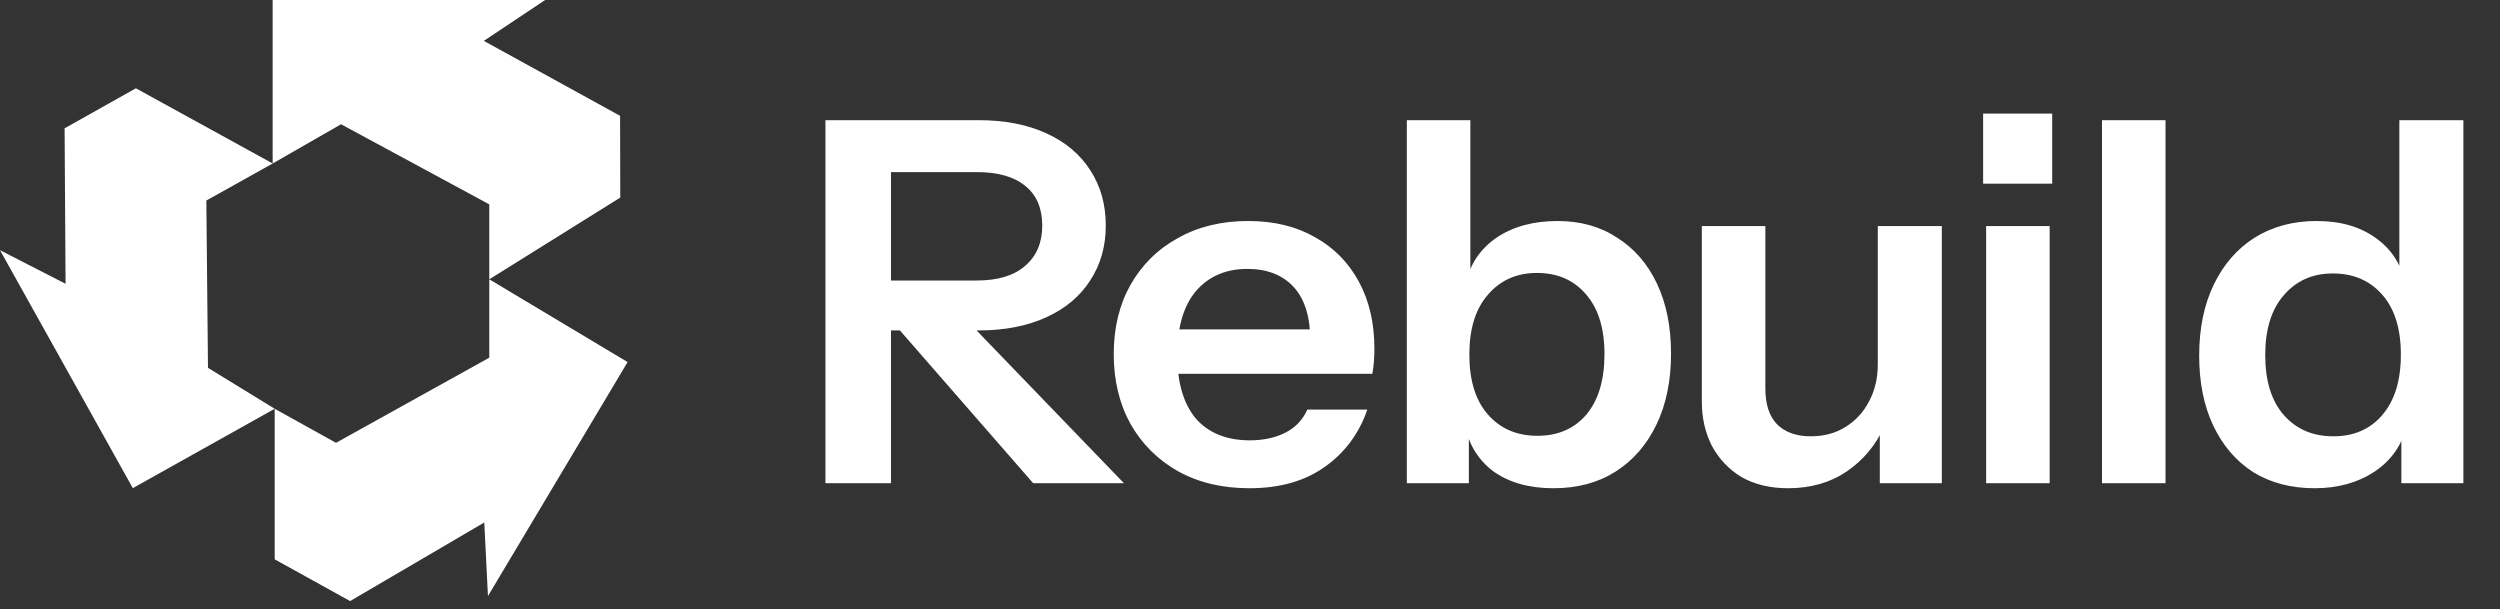 <svg width="119" height="29" viewBox="0 0 119 29" fill="none" xmlns="http://www.w3.org/2000/svg">
<rect x="0" y="0" width="119" height="29" fill="#333333" stroke="none"/>
<path d="M12.978 7.783V1.51662e-06L25.949 0L23.03 1.946L29.516 5.513L29.525 9.404L23.29 13.295V9.728L16.233 5.914L12.978 7.783Z" fill="white"/>
<path d="M13.075 19.457L6.322 23.235L0 11.909L3.121 13.509L3.075 6.107L6.468 4.203L12.98 7.782L9.822 9.545L9.9 17.51L13.075 19.457Z" fill="white"/>
<path d="M23.29 13.295L29.874 17.235L23.227 28.373L23.052 24.87L16.665 28.611L13.075 26.624L13.075 19.457L15.993 21.078L23.29 17.025L23.29 13.295Z" fill="white"/>
<path d="M39.291 23V5.72H46.587C47.819 5.72 48.891 5.928 49.803 6.344C50.715 6.76 51.411 7.344 51.891 8.096C52.387 8.848 52.635 9.728 52.635 10.736C52.635 11.728 52.387 12.6 51.891 13.352C51.411 14.104 50.715 14.688 49.803 15.104C48.891 15.52 47.819 15.728 46.587 15.728H41.739V13.352H46.491C47.499 13.352 48.267 13.12 48.795 12.656C49.339 12.192 49.611 11.552 49.611 10.736C49.611 9.92 49.347 9.296 48.819 8.864C48.291 8.416 47.515 8.192 46.491 8.192H42.411V23H39.291ZM49.179 23L41.475 14.168H44.979L53.499 23H49.179ZM59.47 23.24C58.174 23.24 57.038 22.968 56.062 22.424C55.102 21.88 54.35 21.128 53.806 20.168C53.278 19.208 53.014 18.104 53.014 16.856C53.014 15.608 53.278 14.512 53.806 13.568C54.35 12.608 55.102 11.864 56.062 11.336C57.022 10.792 58.142 10.52 59.422 10.52C60.638 10.52 61.694 10.776 62.59 11.288C63.486 11.784 64.182 12.488 64.678 13.4C65.174 14.312 65.422 15.376 65.422 16.592C65.422 16.816 65.414 17.024 65.398 17.216C65.382 17.408 65.358 17.6 65.326 17.792H54.886V15.68H62.998L62.374 16.256C62.374 15.104 62.11 14.24 61.582 13.664C61.054 13.088 60.318 12.8 59.374 12.8C58.35 12.8 57.534 13.152 56.926 13.856C56.334 14.56 56.038 15.576 56.038 16.904C56.038 18.216 56.334 19.224 56.926 19.928C57.534 20.616 58.39 20.96 59.494 20.96C60.134 20.96 60.694 20.84 61.174 20.6C61.654 20.36 62.006 19.992 62.23 19.496H65.086C64.686 20.648 64.006 21.56 63.046 22.232C62.102 22.904 60.91 23.24 59.47 23.24ZM73.949 23.24C72.781 23.24 71.821 22.968 71.069 22.424C70.333 21.864 69.877 21.096 69.701 20.12L69.917 20.096V23H66.965V5.72H69.989V13.52L69.773 13.472C69.981 12.56 70.469 11.84 71.237 11.312C72.021 10.784 72.989 10.52 74.141 10.52C75.229 10.52 76.173 10.784 76.973 11.312C77.789 11.824 78.421 12.552 78.869 13.496C79.317 14.44 79.541 15.552 79.541 16.832C79.541 18.128 79.309 19.256 78.845 20.216C78.381 21.176 77.733 21.92 76.901 22.448C76.069 22.976 75.085 23.24 73.949 23.24ZM73.181 20.744C74.157 20.744 74.933 20.408 75.509 19.736C76.085 19.048 76.373 18.088 76.373 16.856C76.373 15.624 76.077 14.672 75.485 14C74.909 13.328 74.133 12.992 73.157 12.992C72.197 12.992 71.421 13.336 70.829 14.024C70.237 14.696 69.941 15.648 69.941 16.88C69.941 18.112 70.237 19.064 70.829 19.736C71.421 20.408 72.205 20.744 73.181 20.744ZM85.111 23.24C84.263 23.24 83.527 23.064 82.903 22.712C82.295 22.344 81.823 21.848 81.487 21.224C81.167 20.6 81.007 19.896 81.007 19.112V10.76H84.031V18.488C84.031 19.24 84.215 19.808 84.583 20.192C84.967 20.576 85.503 20.768 86.191 20.768C86.815 20.768 87.359 20.624 87.823 20.336C88.303 20.048 88.679 19.648 88.951 19.136C89.239 18.608 89.383 18.016 89.383 17.36L89.695 20.288C89.295 21.184 88.695 21.904 87.895 22.448C87.111 22.976 86.183 23.24 85.111 23.24ZM89.479 23V20.12H89.383V10.76H92.431V23H89.479ZM94.54 23V10.76H97.564V23H94.54ZM94.397 8.744V5.408H97.684V8.744H94.397ZM100.055 23V5.72H103.079V23H100.055ZM114.305 23V20.24L114.545 20.288C114.337 21.184 113.833 21.904 113.033 22.448C112.233 22.976 111.281 23.24 110.177 23.24C109.057 23.24 108.081 22.984 107.249 22.472C106.433 21.944 105.801 21.208 105.353 20.264C104.905 19.32 104.681 18.208 104.681 16.928C104.681 15.632 104.913 14.504 105.377 13.544C105.841 12.584 106.489 11.84 107.321 11.312C108.169 10.784 109.153 10.52 110.273 10.52C111.425 10.52 112.377 10.8 113.129 11.36C113.881 11.904 114.345 12.664 114.521 13.64L114.209 13.664V5.72H117.257V23H114.305ZM111.065 20.768C112.041 20.768 112.817 20.432 113.393 19.76C113.985 19.072 114.281 18.112 114.281 16.88C114.281 15.648 113.985 14.696 113.393 14.024C112.801 13.352 112.017 13.016 111.041 13.016C110.081 13.016 109.305 13.36 108.713 14.048C108.121 14.72 107.825 15.672 107.825 16.904C107.825 18.136 108.121 19.088 108.713 19.76C109.305 20.432 110.089 20.768 111.065 20.768Z" fill="white"/>
</svg>
